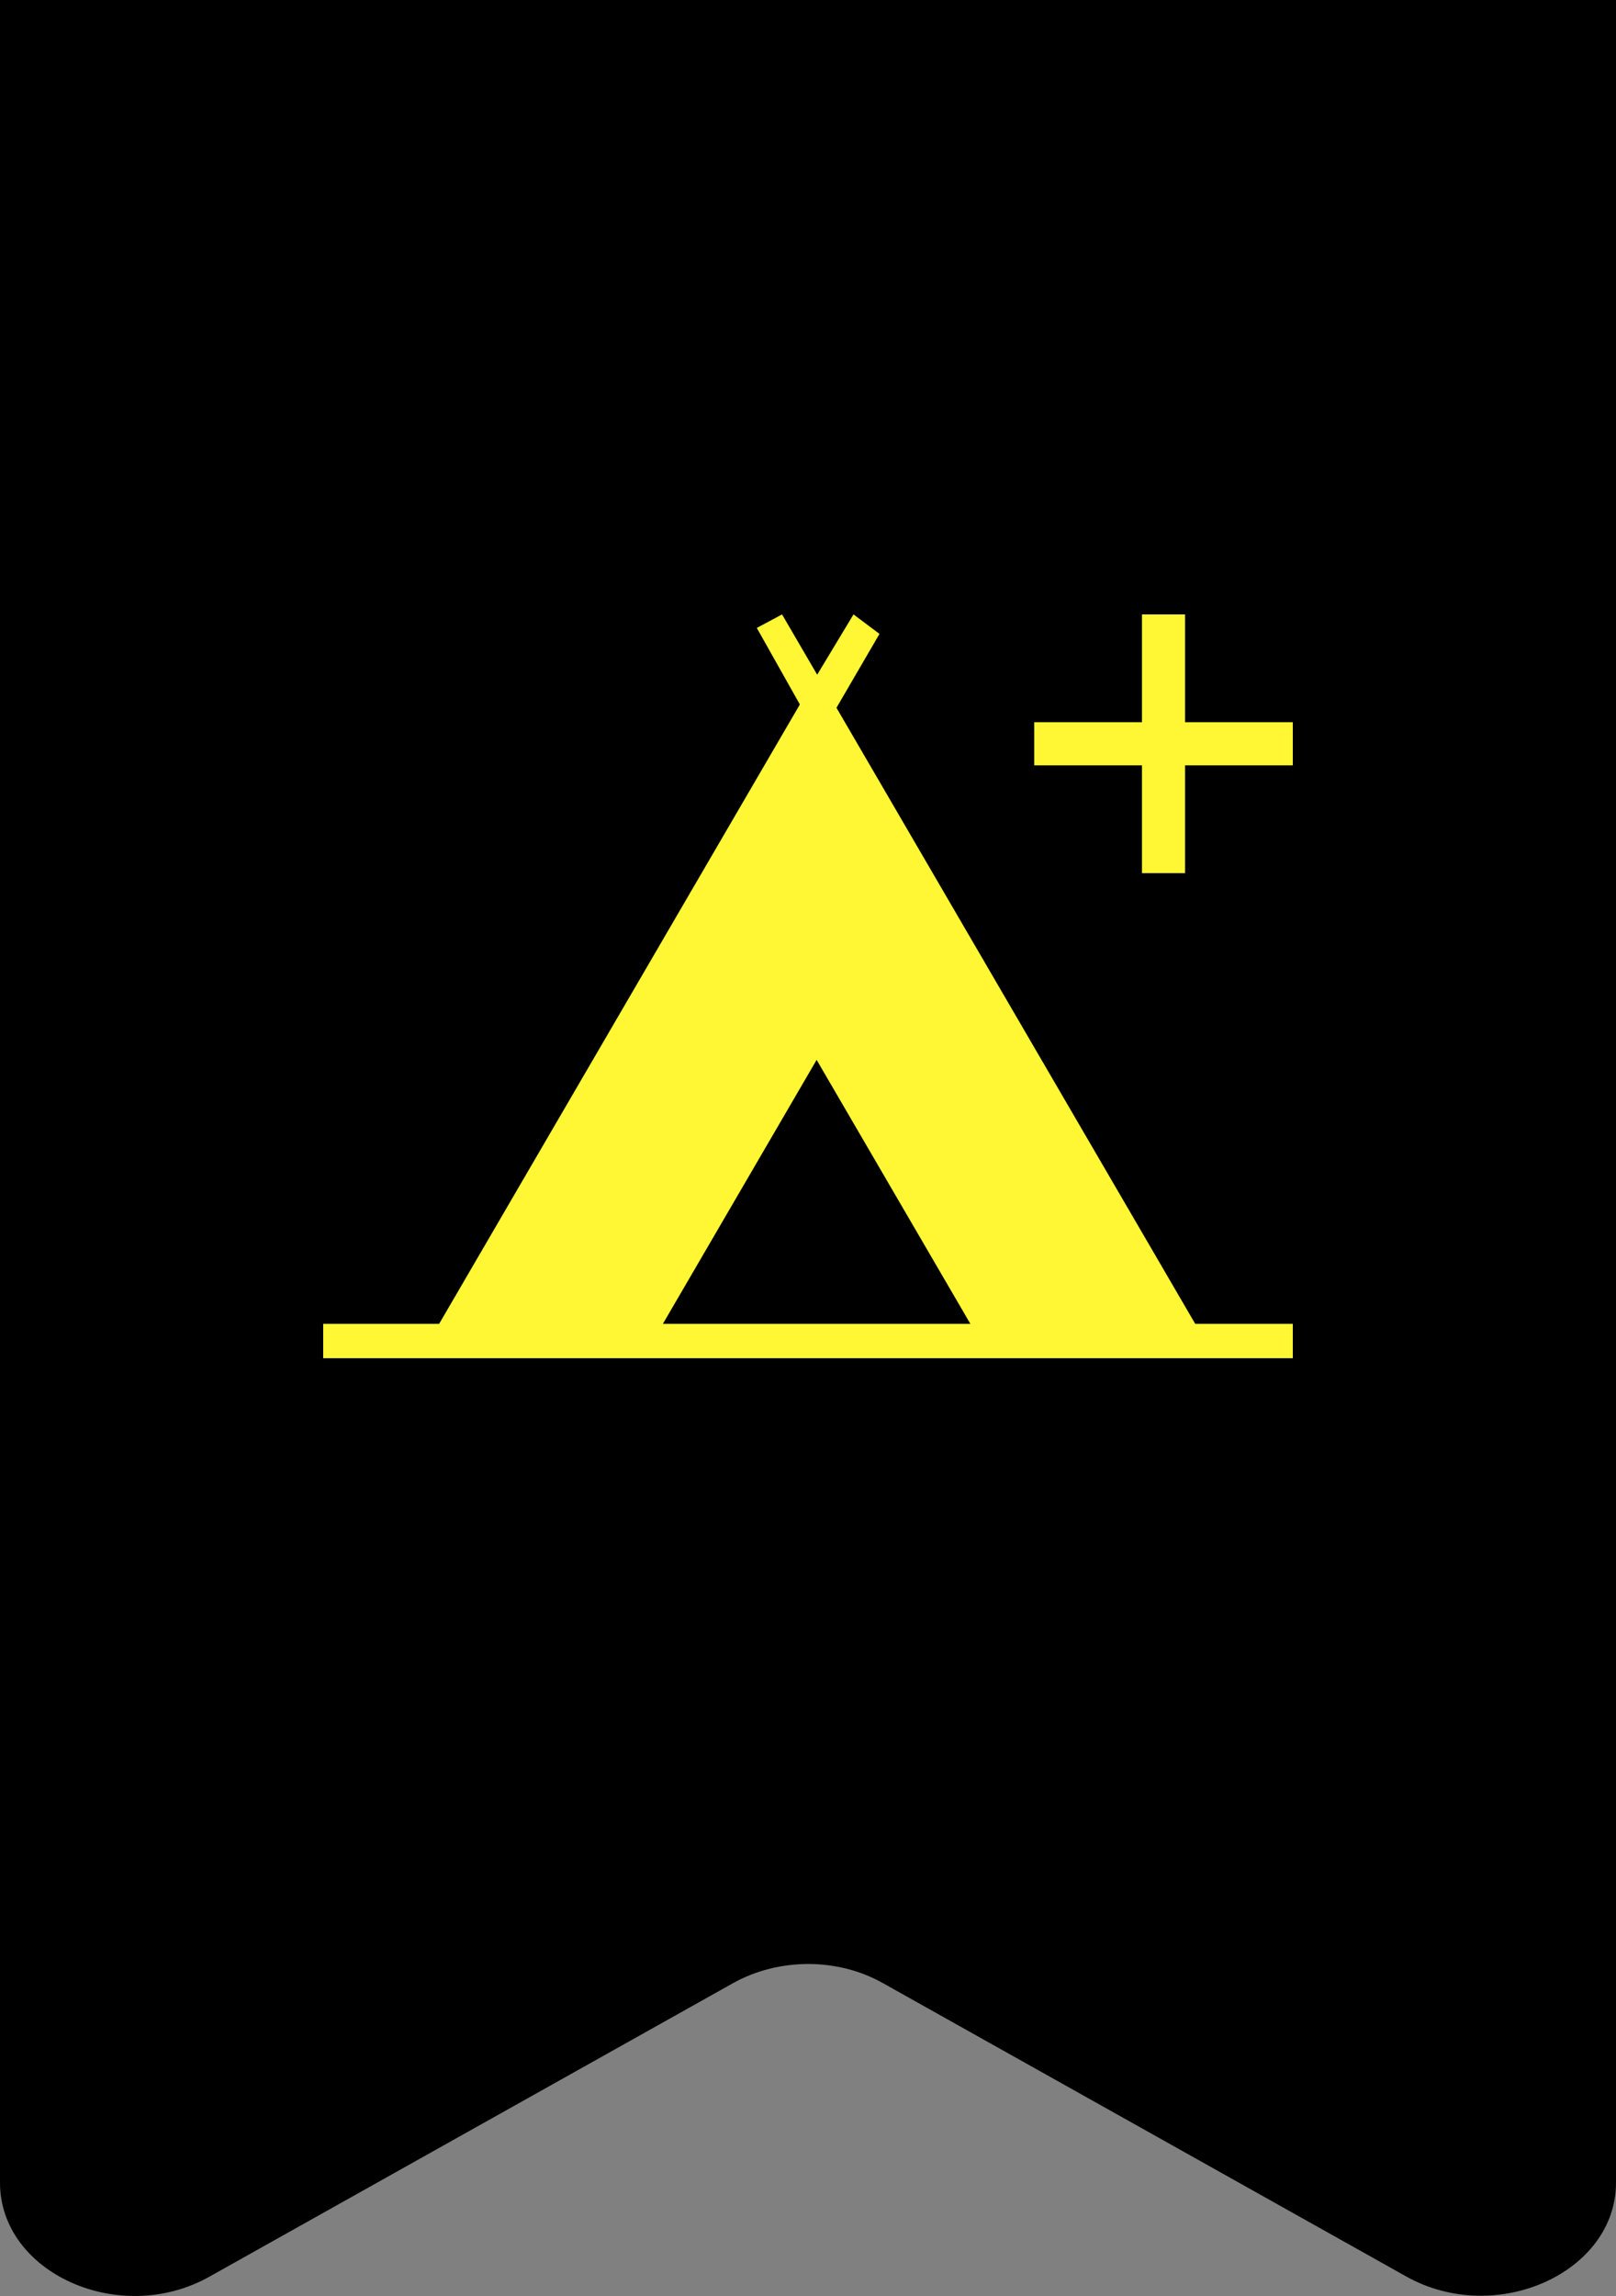 <?xml version="1.0" encoding="UTF-8"?>
<svg width="50px" height="71px" viewBox="0 0 50 71" version="1.1" xmlns="http://www.w3.org/2000/svg" xmlns:xlink="http://www.w3.org/1999/xlink">
    <rect x="0" y="0" width="50" height="71" fill="#808080" stroke="none"/>
    <!-- Generator: sketchtool 40.3 (33839) - http://www.bohemiancoding.com/sketch -->
    <title>6CDD74DB-3B1F-4B2F-B4AF-9BC23E06EC8C</title>
    <desc>Created with sketchtool.</desc>
    <defs></defs>
    <g id="Page-1" stroke="none" stroke-width="1" fill="none" fill-rule="evenodd">
        <g id="EC---ticket-shop-V6" transform="translate(-286, -2062)">
            <g id="Add-Ons" transform="translate(0, 2062)">
                <g id="Add-ons-header" transform="translate(271, 0)">
                    <g id="Icon" transform="translate(15, 0)">
                        <g id="icon_ribbon_tent">
                            <path d="M0,4.25 L0,67.495 C0,70.292 3.707,71.959 6.48,70.402 L22.687,61.322 C24.098,60.537 25.919,60.537 27.313,61.322 L43.52,70.402 C46.293,71.946 50,70.278 50,67.495 L50,4.25 L50,1.0658141e-13 L0,1.0658141e-13 L0,4.25 Z" id="Ribbon" fill="#000000" opacity="1"></path>
                            <path d="M35.333,22.333 L32,22.333 L32,23.667 L35.333,23.667 L35.333,27 L36.667,27 L36.667,23.667 L40,23.667 L40,22.333 L36.667,22.333 L36.667,19 L35.333,19 L35.333,22.333 Z" id="Combined-Shape" fill="#fff733"></path>
                            <path d="M40,42 L10,42 L10,40.938 L13.599,40.938 L13.587,40.938 L24.748,21.784 L23.416,19.418 L24.197,19 L25.284,20.864 L26.408,19 L27.212,19.602 L25.881,21.887 L36.981,40.938 L36.993,40.938 L40,40.938 L40,42 L40,42 Z M30.024,40.938 L25.267,32.775 L20.51,40.938 L30.024,40.938 L30.024,40.938 Z" id="Shape" fill="#fff733"></path>
                        </g>
                    </g>
                </g>
            </g>
        </g>
    </g>
</svg>